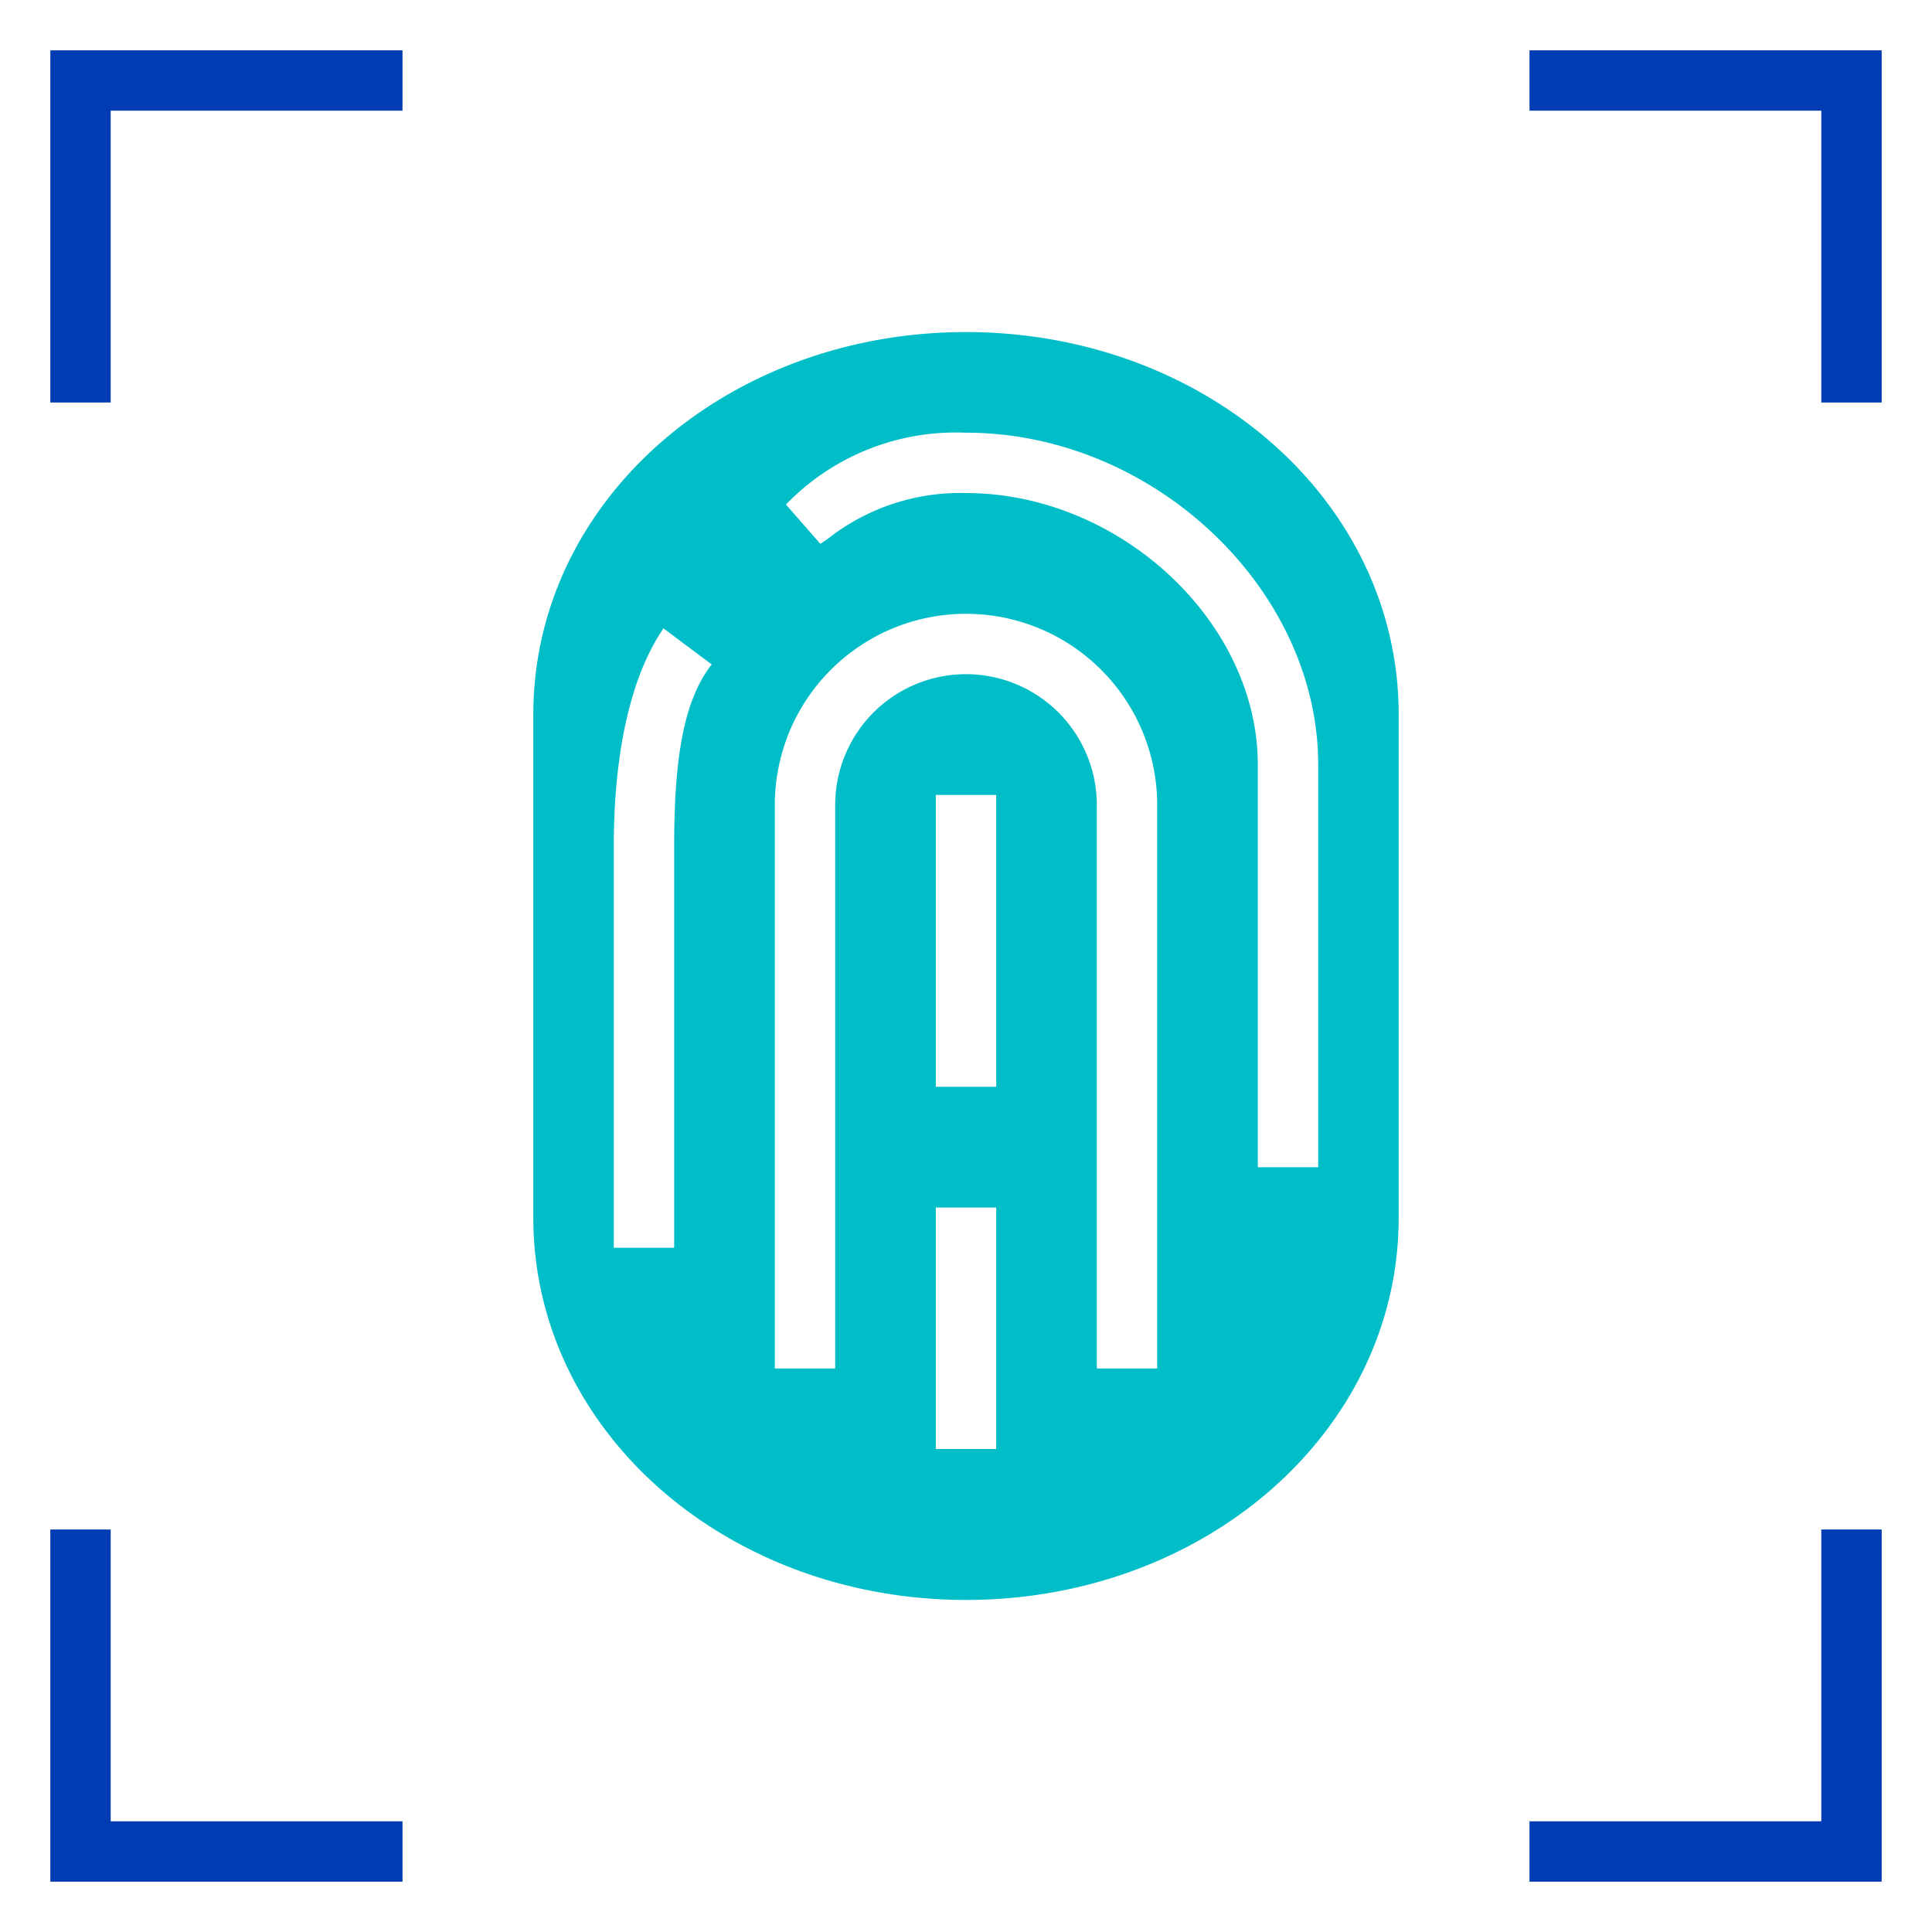 <svg id="fingerprint-pikto" xmlns="http://www.w3.org/2000/svg" width="48" height="48" viewBox="0 0 48 48">
  <title>fingerprint-pikto-linie</title>
  <polyline points="2 10 2 2 10 2" fill="none" stroke="#003cb4" stroke-miterlimit="10" stroke-width="1.5"/>
  <polyline points="2 38 2 46 10 46" fill="none" stroke="#003cb4" stroke-miterlimit="10" stroke-width="1.5"/>
  <polyline points="46 10 46 2 38 2" fill="none" stroke="#003cb4" stroke-miterlimit="10" stroke-width="1.5"/>
  <polyline points="46 38 46 46 38 46" fill="none" stroke="#003cb4" stroke-miterlimit="10" stroke-width="1.5"/>
  <path d="M24,9c-5.52,0-10,3.86-10,8.75v12.5C14,35.14,18.48,39,24,39s10-3.86,10-8.75V17.75C34,12.86,29.52,9,24,9ZM17.5,21V31.75h-3V21c0-1.75.24-4.33,1.5-6l.25-.5,2.5,1.87-.5.63C17.69,17.74,17.5,19.09,17.5,21Zm8,15.75h-3v-7.5h3Zm0-9h-3V19h3Zm4,7h-3V20a2.5,2.5,0,0,0-5,0V34.75h-3V20a5.5,5.5,0,0,1,11,0Zm4-5h-3V19c0-3.14-3.1-6-6.5-6a4.57,4.57,0,0,0-3,1l-.75.5-1.75-2L19,12a6.62,6.62,0,0,1,5-2c5.06,0,9.5,4.21,9.5,9Z" fill="#00bec8" stroke="#00bec8" stroke-miterlimit="10" stroke-width="1.5"/>
</svg>
